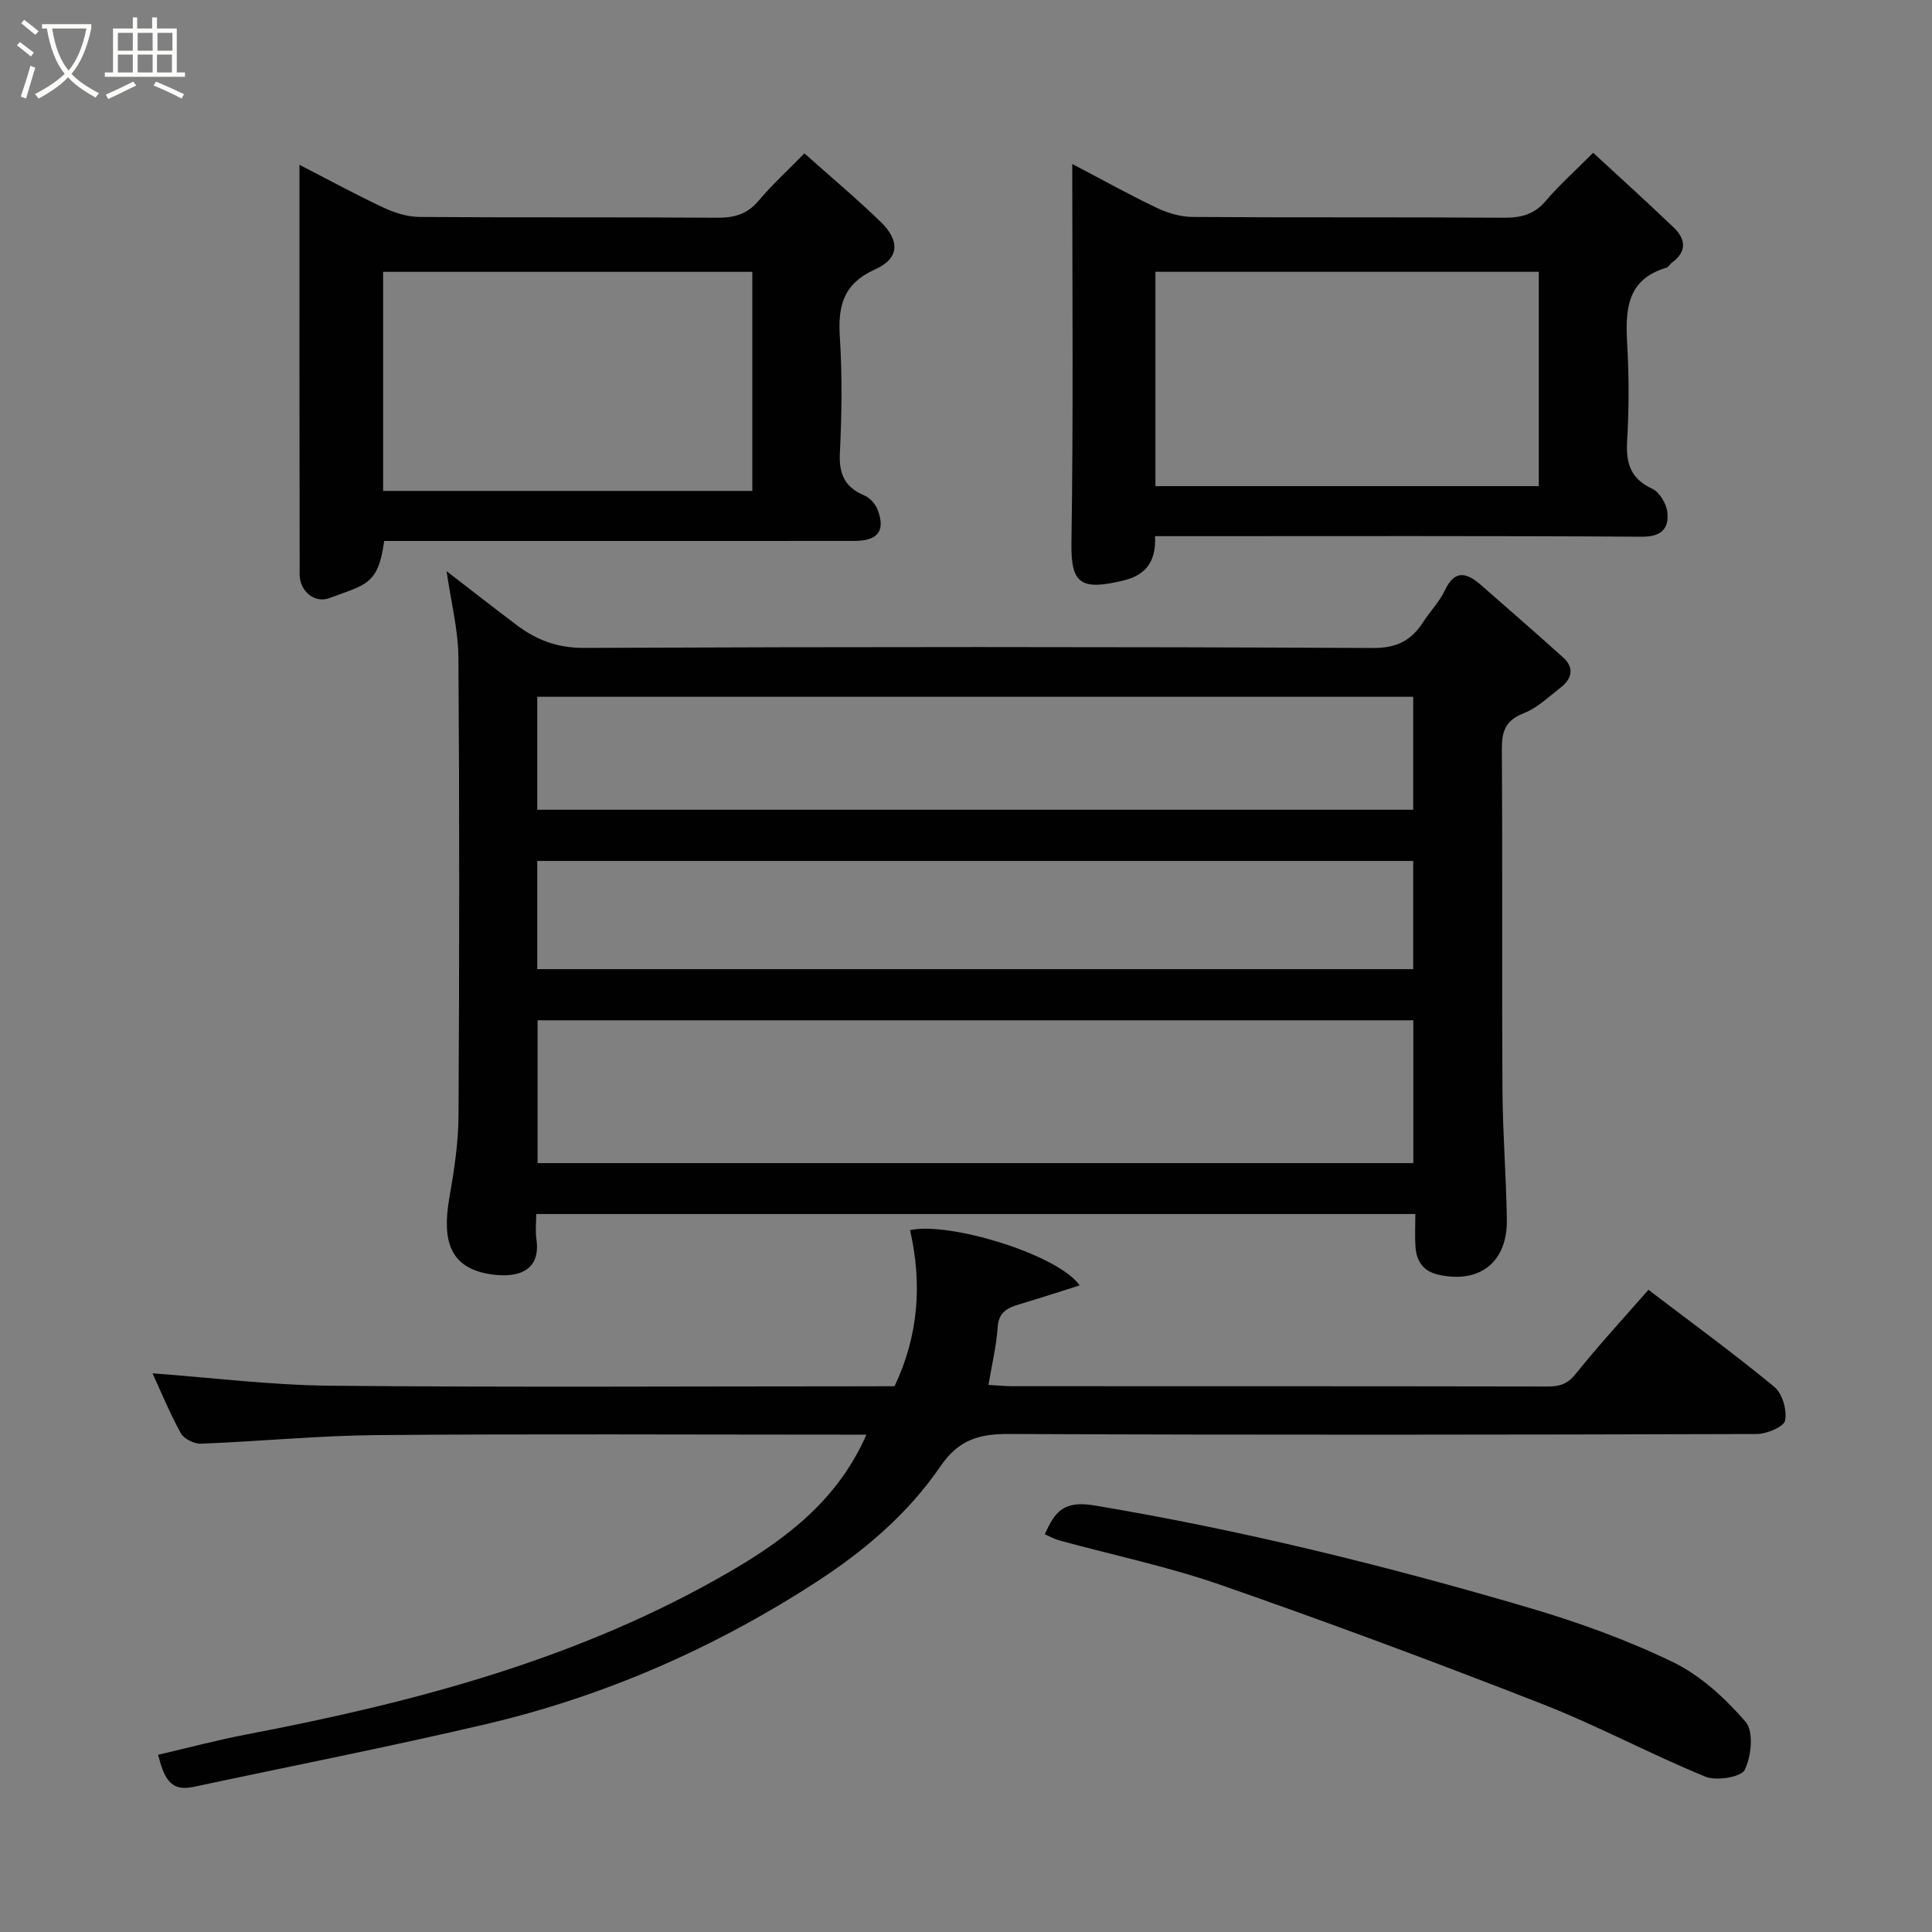 <svg enable-background="new 0 0 400 400" viewBox="0 0 400 400" xmlns="http://www.w3.org/2000/svg"><rect x="0" y="0" width="400" height="400" fill="#808080" stroke="none"/><path d="m6.4 11.7c-1-.8-1.9-1.6-2.9-2.3l.6-.7c.9.7 1.9 1.4 2.9 2.2zm-2.1 8.3c.7-2.1 1.4-4.2 2-6.4.2.1.6.3 1 .4-.7 2.3-1.3 4.4-1.9 6.4zm3-12.8c-1.1-.9-2.1-1.7-2.9-2.4l.6-.7c1 .8 2 1.5 3 2.4zm1.4-1.3v-.9h10.2v.9c-.9 4.2-2.3 7.3-4.1 9.4 1.3 1.4 3.2 2.7 5.7 4-.2.2-.4.5-.7.9-2.5-1.4-4.4-2.7-5.7-4.2-1.4 1.5-3.5 3-6.1 4.4 0 0 0 0-.1-.1-.3-.4-.5-.7-.7-.8 2.7-1.4 4.7-2.8 6.2-4.2-1.8-2.2-3-5.3-3.7-9.4zm9.2 0h-7.1c.6 3.8 1.7 6.7 3.4 8.7 1.7-2 2.9-4.8 3.7-8.7z" fill="#fbfcfa"/><path d="m31.6 3.6h.9v2.3h4.1v9.1h1.7v.9h-16.6v-.9h1.7v-9.1h4.1v-2.3h.9v2.3h3.1v-2.3zm-4 13.3.6.8c-1.9.9-3.8 1.9-5.8 2.8-.2-.3-.3-.6-.5-.9 2-.9 3.9-1.8 5.7-2.7zm-3.2-10.1v3.7h3.1v-3.7zm0 4.5v3.7h3.1v-3.7zm4.1-4.5v3.7h3.1v-3.7zm0 4.5v3.7h3.1v-3.7zm9.1 9.1c-2.1-1.1-4.1-2-5.8-2.7l.5-.8c2.2.9 4.1 1.8 5.8 2.6zm-1.9-13.6h-3.1v3.7h3.1zm-3.2 4.5v3.7h3.1v-3.7z" fill="#fbfcfa"/><g fill="#010101"><path d="m92.46 118.25c4.89 3.77 9.65 7.5 14.48 11.14 4.11 3.11 8.44 4.77 13.95 4.75 54.47-.23 108.93-.24 163.4.02 5 .02 7.97-1.62 10.43-5.46 1.41-2.19 3.31-4.12 4.41-6.45 2.18-4.63 4.76-3.52 7.66-.98 5.62 4.93 11.27 9.83 16.83 14.84 2.44 2.2 1.8 4.45-.55 6.28-2.45 1.9-4.81 4.19-7.61 5.28-3.82 1.49-4.55 3.8-4.52 7.55.16 23.48-.01 46.97.13 70.46.05 8.93.77 17.86.91 26.79.14 8.86-5.63 13.36-14.19 11.44-3.13-.7-4.52-2.79-4.73-5.76-.15-2.14-.03-4.31-.03-6.8-60.61 0-120.98 0-182.01 0 0 1.72-.21 3.51.04 5.23.94 6.52-3.8 8.03-9.17 7.29-8.76-1.2-10.4-6.94-8.87-15.78.98-5.64 1.88-11.37 1.91-17.07.18-31.65.21-63.3-.02-94.94-.06-5.8-1.56-11.58-2.45-17.83zm200.15 122.56c0-10.19 0-19.91 0-29.57-60.63 0-120.88 0-181.31 0v29.57zm-181.38-73.16h181.36c0-8.07 0-15.79 0-23.39-60.65 0-120.9 0-181.36 0zm0 33h181.36c0-7.74 0-15.12 0-22.4-60.65 0-120.89 0-181.36 0z"/><path d="m185.21 287c5.03-10.61 5.7-21.31 3.21-32.31 8.07-1.82 30.67 5.06 35.12 11.44-4.38 1.38-8.44 2.7-12.53 3.92-2.43.73-4.24 1.61-4.45 4.72-.26 3.87-1.19 7.69-1.91 11.96 2.02.11 3.47.27 4.92.27 36.99.01 73.98-.01 110.97.06 2.45 0 4.05-.56 5.7-2.62 4.73-5.9 9.87-11.48 15.05-17.4 8.85 6.74 17.66 13.17 26.06 20.09 1.66 1.37 2.66 4.82 2.24 6.96-.26 1.31-3.81 2.8-5.89 2.81-51.65.15-103.31.22-154.96-.01-6.18-.03-10.36 1.32-14.03 6.69-6.71 9.81-15.71 17.48-25.71 23.96-21.12 13.69-43.89 23.67-68.36 29.42-20.12 4.72-40.42 8.69-60.64 13.01-4.94 1.06-6.1-2.22-7.27-6.66 6.26-1.45 12.31-3.07 18.43-4.24 34.9-6.66 69.01-15.67 100.04-33.73 11.68-6.8 22.29-14.86 28.18-28.31-1.62 0-3.19 0-4.76 0-32.16 0-64.32-.18-96.48.09-12.19.1-24.38 1.31-36.57 1.78-1.39.05-3.5-1.02-4.15-2.19-2.33-4.25-4.18-8.77-5.84-12.38 12.17.89 24.54 2.46 36.93 2.57 37.15.35 74.31.12 111.47.12 1.83-.02 3.65-.02 5.23-.02z"/><path d="m222 33.95c6.24 3.27 11.78 6.36 17.49 9.08 2.27 1.08 4.94 1.87 7.43 1.89 21.48.15 42.96.01 64.44.16 3.56.02 6.29-.67 8.69-3.5 2.79-3.29 6.05-6.18 9.8-9.95 5.61 5.19 11.22 10.25 16.68 15.48 2.54 2.43 2.73 5.03-.42 7.3-.4.29-.66.88-1.09 1.01-8.35 2.48-8.52 8.88-8.12 15.95.38 6.64.37 13.33-.02 19.97-.27 4.61.72 7.78 5.21 9.86 1.52.71 2.95 3.13 3.12 4.9.33 3.36-1.22 5.04-5.29 5.02-31.64-.2-63.27-.11-94.91-.11-1.81 0-3.63 0-5.87 0 .24 4.8-1.58 7.93-6.29 9.11-9.2 2.29-11.13.68-11.02-7.66.4-25.81.17-51.62.17-78.51zm17.22 66.7h79.37c0-15.07 0-29.78 0-44.38-26.65 0-52.9 0-79.37 0z"/><path d="m62 34.12c6.2 3.19 11.76 6.23 17.5 8.91 2.29 1.07 4.94 1.87 7.43 1.89 20.48.15 40.97.01 61.45.16 3.57.03 6.3-.68 8.68-3.52 2.78-3.3 5.99-6.24 9.48-9.81 5.39 4.81 10.76 9.31 15.78 14.17 4.05 3.93 3.89 7.59-1.12 9.84-6.61 2.97-7.74 7.57-7.32 14.03.51 7.96.4 15.99.01 23.97-.22 4.36.98 7.11 5.05 8.81 1.17.49 2.35 1.82 2.8 3.04 1.61 4.36-.01 6.38-4.9 6.38-23.81.02-47.63.01-71.44.01-8.64 0-17.28 0-25.86 0-1.22 9.19-3.93 9.02-11.31 11.82-3.11 1.18-6.19-1.45-6.19-4.87-.06-27.97-.04-55.95-.04-84.83zm93.76 22.16c-25.61 0-50.97 0-76.44 0v45.36h76.44c0-15.29 0-30.22 0-45.36z"/><path d="m216.31 317.66c2.02-4.48 3.74-7.06 10.18-5.99 30.42 5.08 60.27 12.45 89.8 21.12 10.26 3.01 20.46 6.68 30.07 11.33 5.73 2.77 10.85 7.51 15.06 12.38 1.69 1.96 1.19 7.11-.18 9.91-.74 1.52-5.87 2.37-8.16 1.43-11.46-4.7-22.43-10.62-33.96-15.12-21.96-8.58-44.07-16.81-66.33-24.56-10.87-3.79-22.24-6.16-33.37-9.21-1.06-.28-2.06-.84-3.11-1.29z"/></g></svg>